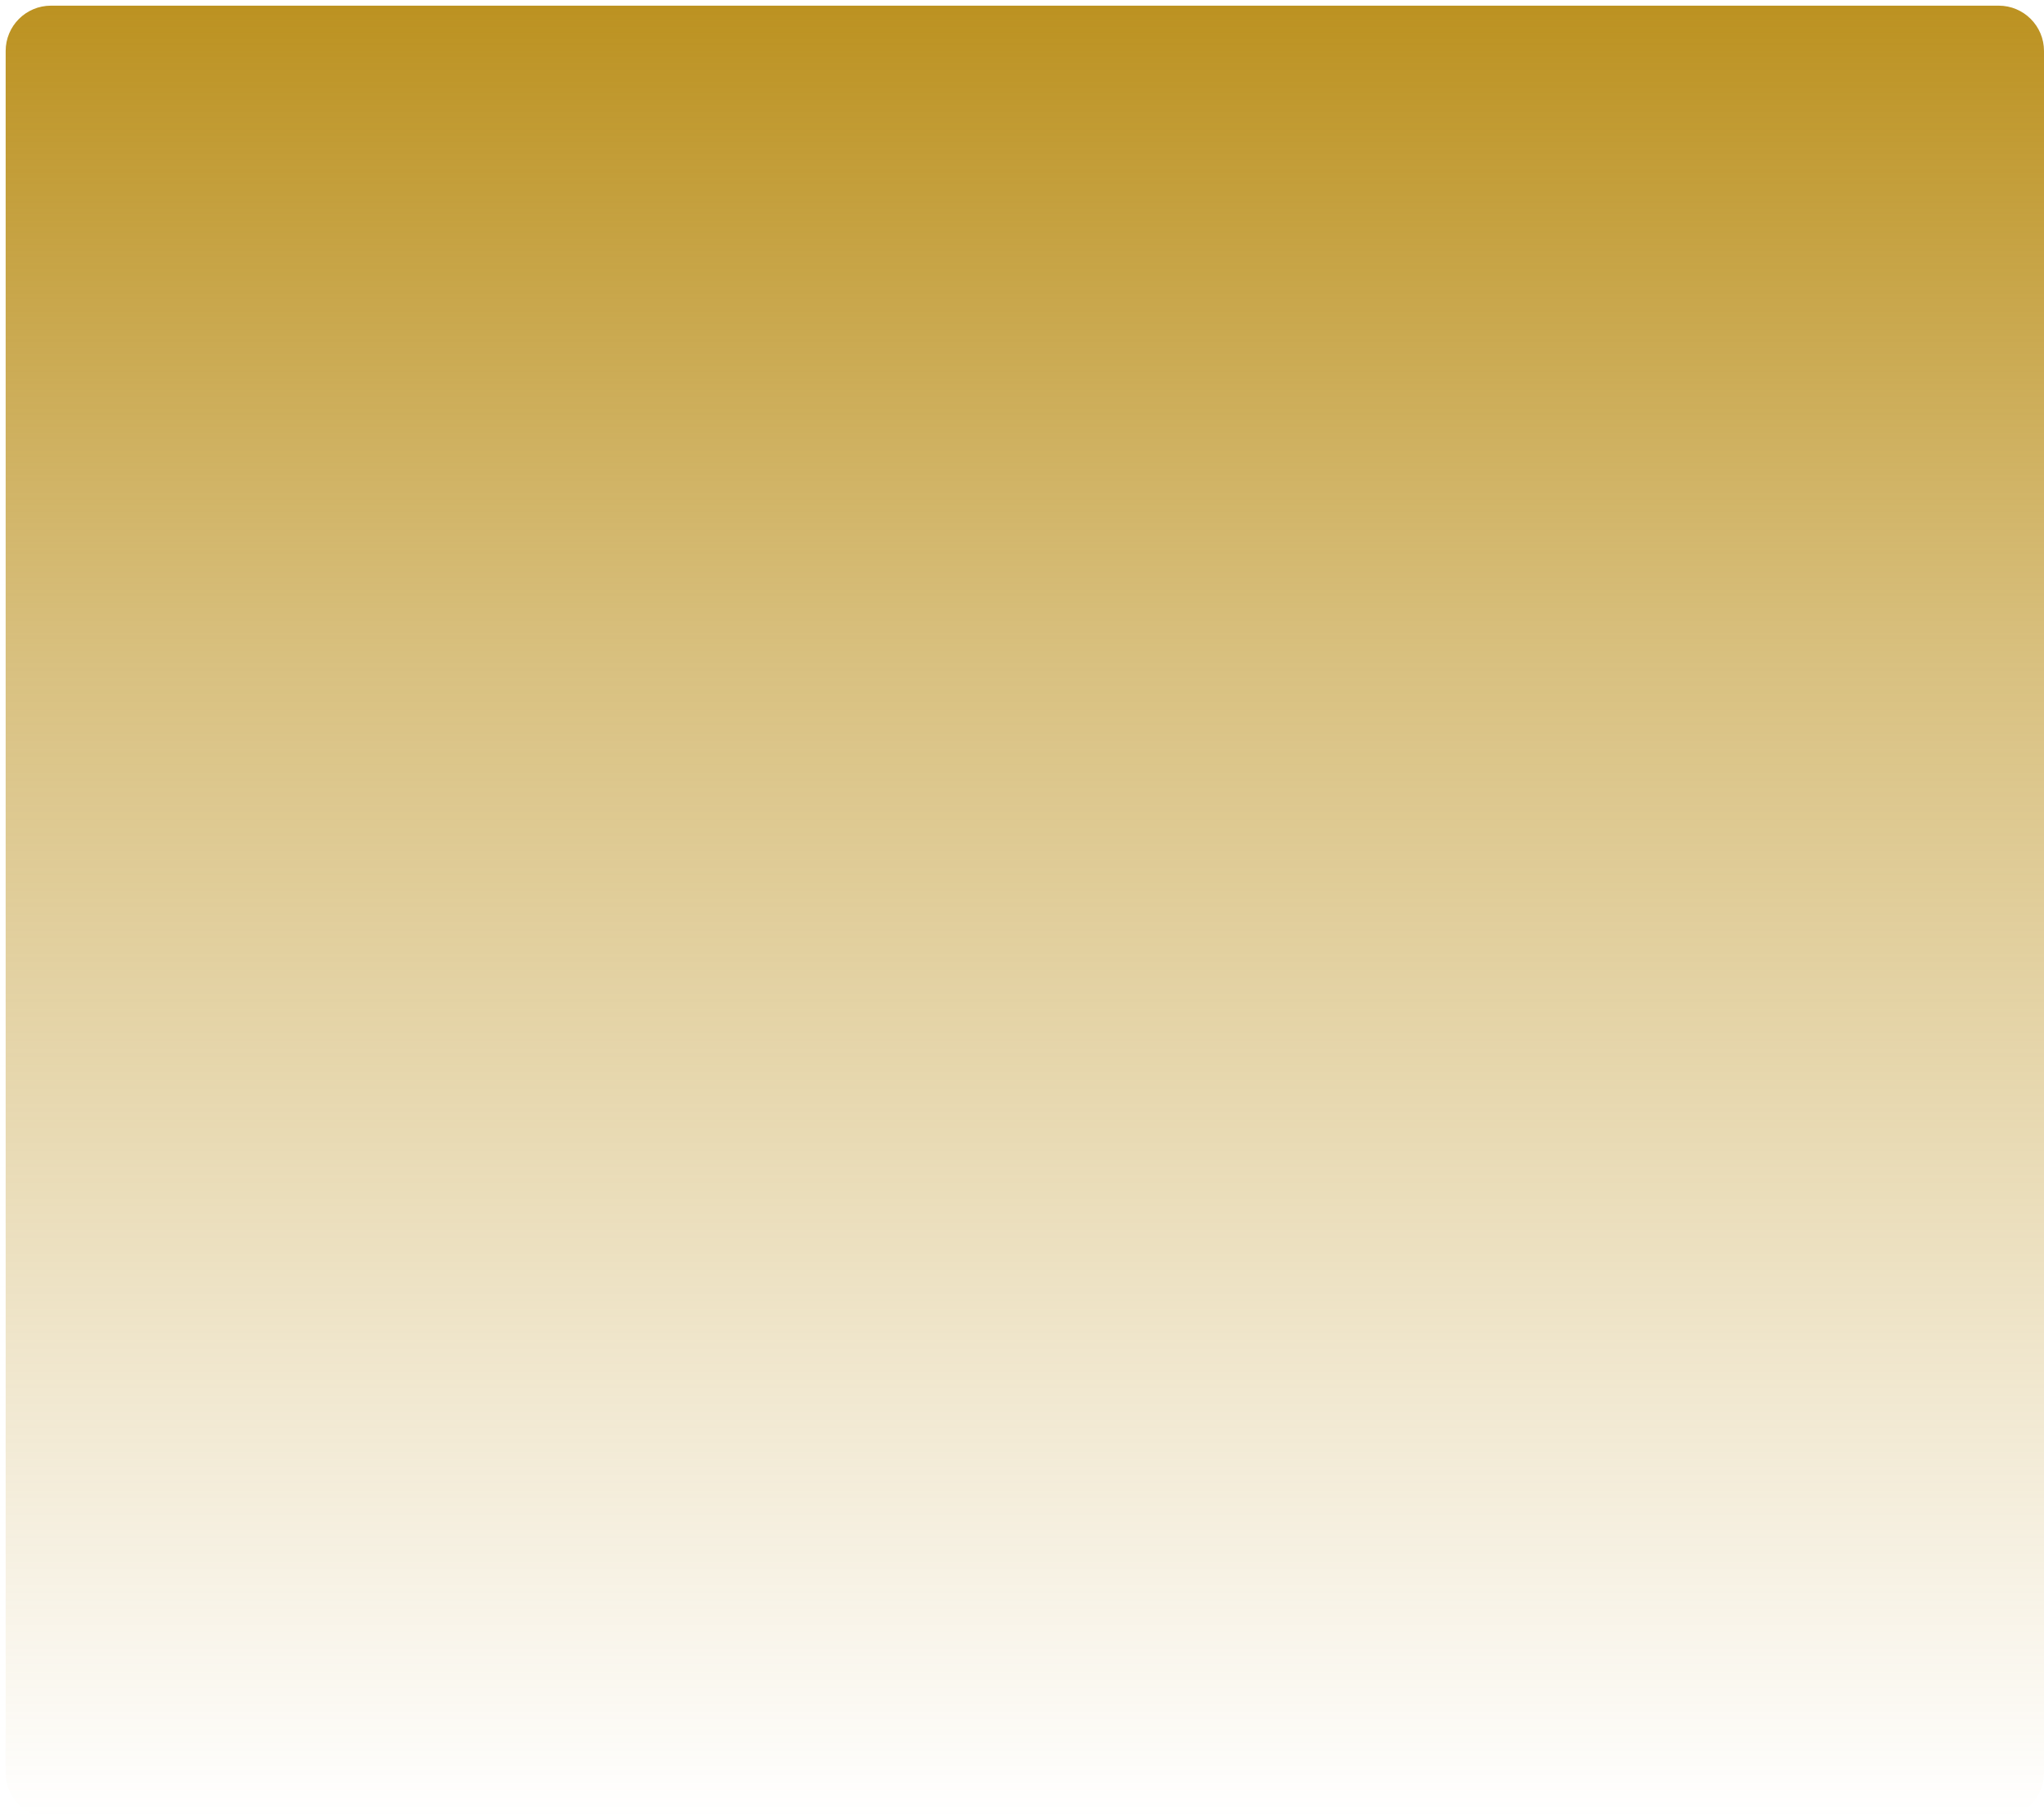 <svg width="361" height="321" viewBox="0 0 361 321" fill="none" xmlns="http://www.w3.org/2000/svg">
<path d="M353 1H9C4.582 1 1 4.582 1 9V313C1 317.418 4.582 321 9 321H353C357.418 321 361 317.418 361 313V9C361 4.582 357.418 1 353 1Z" fill="url(#paint0_linear_44_70)"/>
<defs>
<linearGradient id="paint0_linear_44_70" x1="181" y1="1" x2="181" y2="321" gradientUnits="userSpaceOnUse">
<stop stop-color="#BC9221"/>
<stop offset="0.364" stop-color="#BC9221" stop-opacity="0.573"/>
<stop offset="1" stop-color="#BC9221" stop-opacity="0"/>
</linearGradient>
</defs>
</svg>
